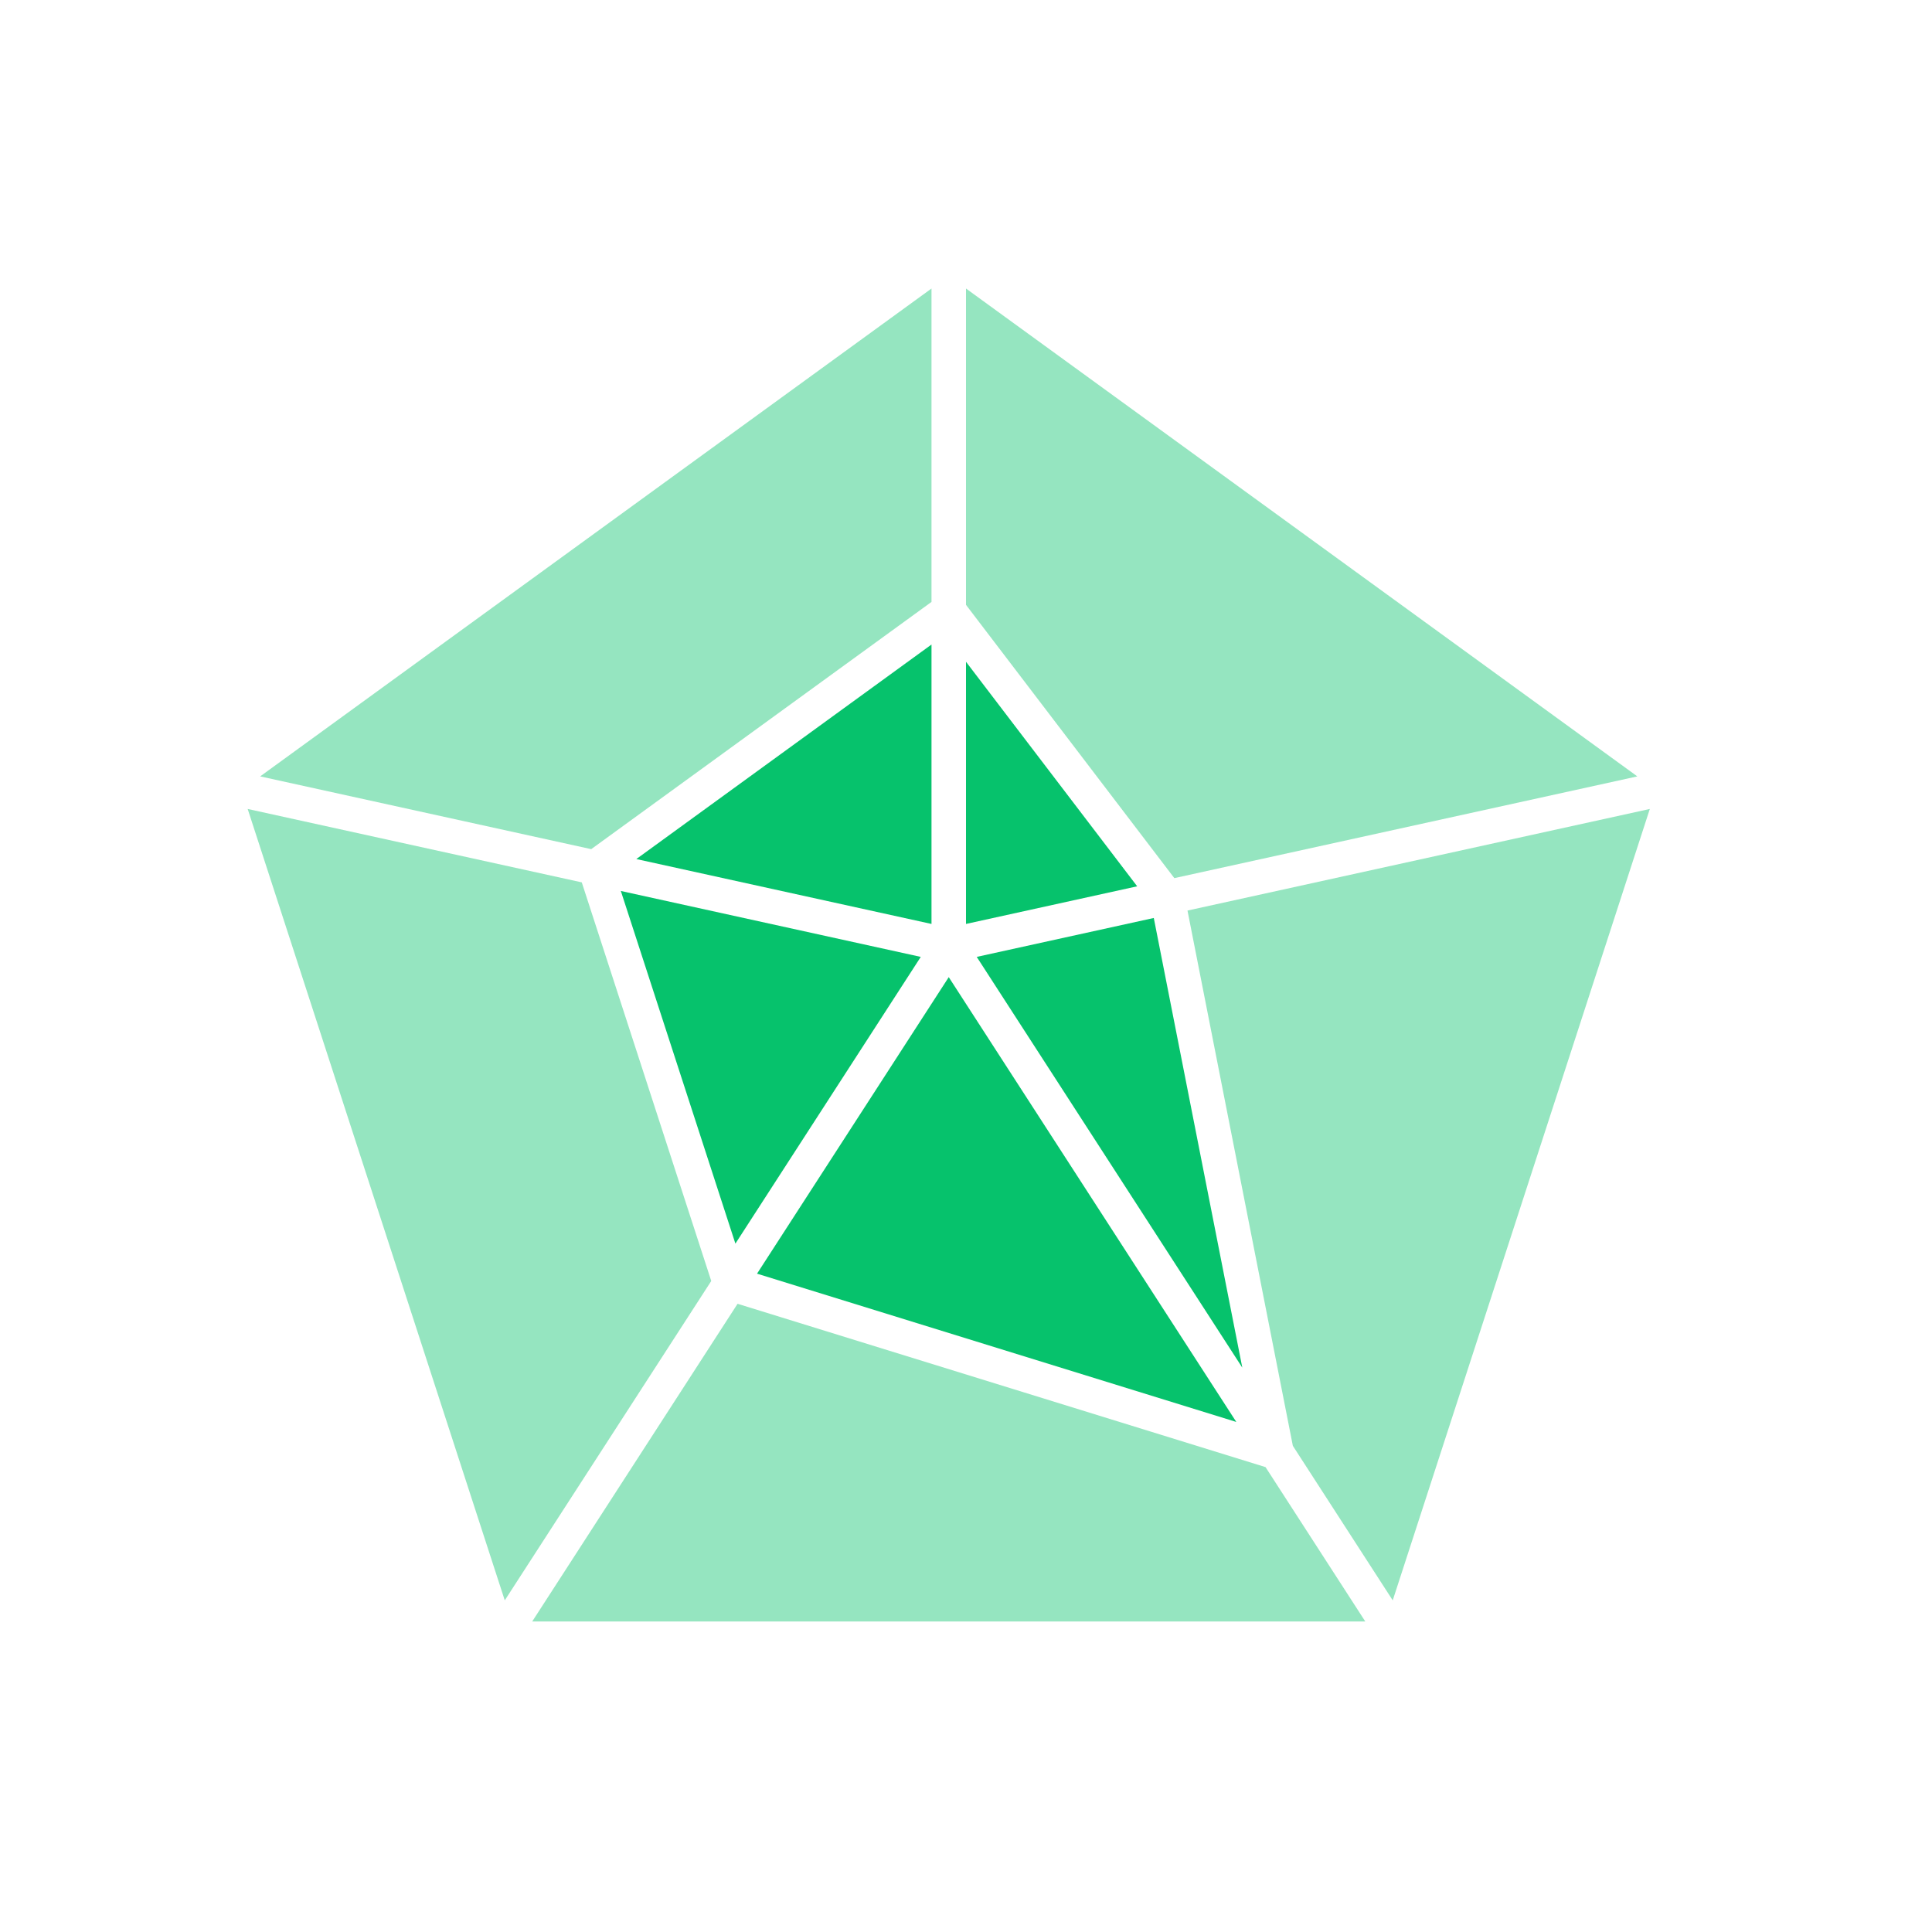 <svg id="rawgraphs-icons" xmlns="http://www.w3.org/2000/svg" width="56" height="56" viewBox="0 0 56 56">
  <defs>
    <style>
      .cls-1 {
        fill: #95e5c0;
      }

      .cls-2 {
        fill: #06c26c;
      }
    </style>
  </defs>
  <g id="secundary">
    <polygon class="cls-1" points="16.863 25.576 7.179 23.448 14.631 46.387 20.616 37.13 16.863 25.576"/>
    <polygon class="cls-1" points="34.039 25.453 47.459 22.504 28 8.363 28 17.532 34.039 25.453"/>
    <polygon class="cls-1" points="37.474 41.908 40.369 46.387 47.821 23.448 34.42 26.393 37.474 41.908"/>
    <polygon class="cls-1" points="27 17.447 27 8.363 7.541 22.504 17.137 24.613 27 17.447"/>
    <polygon class="cls-1" points="21.379 37.791 15.426 47 39.574 47 36.682 42.525 21.379 37.791"/>
  </g>
  <g id="primary">
    <polygon class="cls-2" points="36.009 39.642 33.443 26.608 28.311 27.736 36.009 39.642"/>
    <polygon class="cls-2" points="17.995 25.825 21.316 36.047 26.689 27.736 17.995 25.825"/>
    <polygon class="cls-2" points="27 18.682 18.444 24.9 27 26.781 27 18.682"/>
    <polygon class="cls-2" points="21.943 36.918 35.835 41.216 27.5 28.323 21.943 36.918"/>
    <polygon class="cls-2" points="28 26.781 32.962 25.69 28 19.182 28 26.781"/>
  </g>
</svg>
